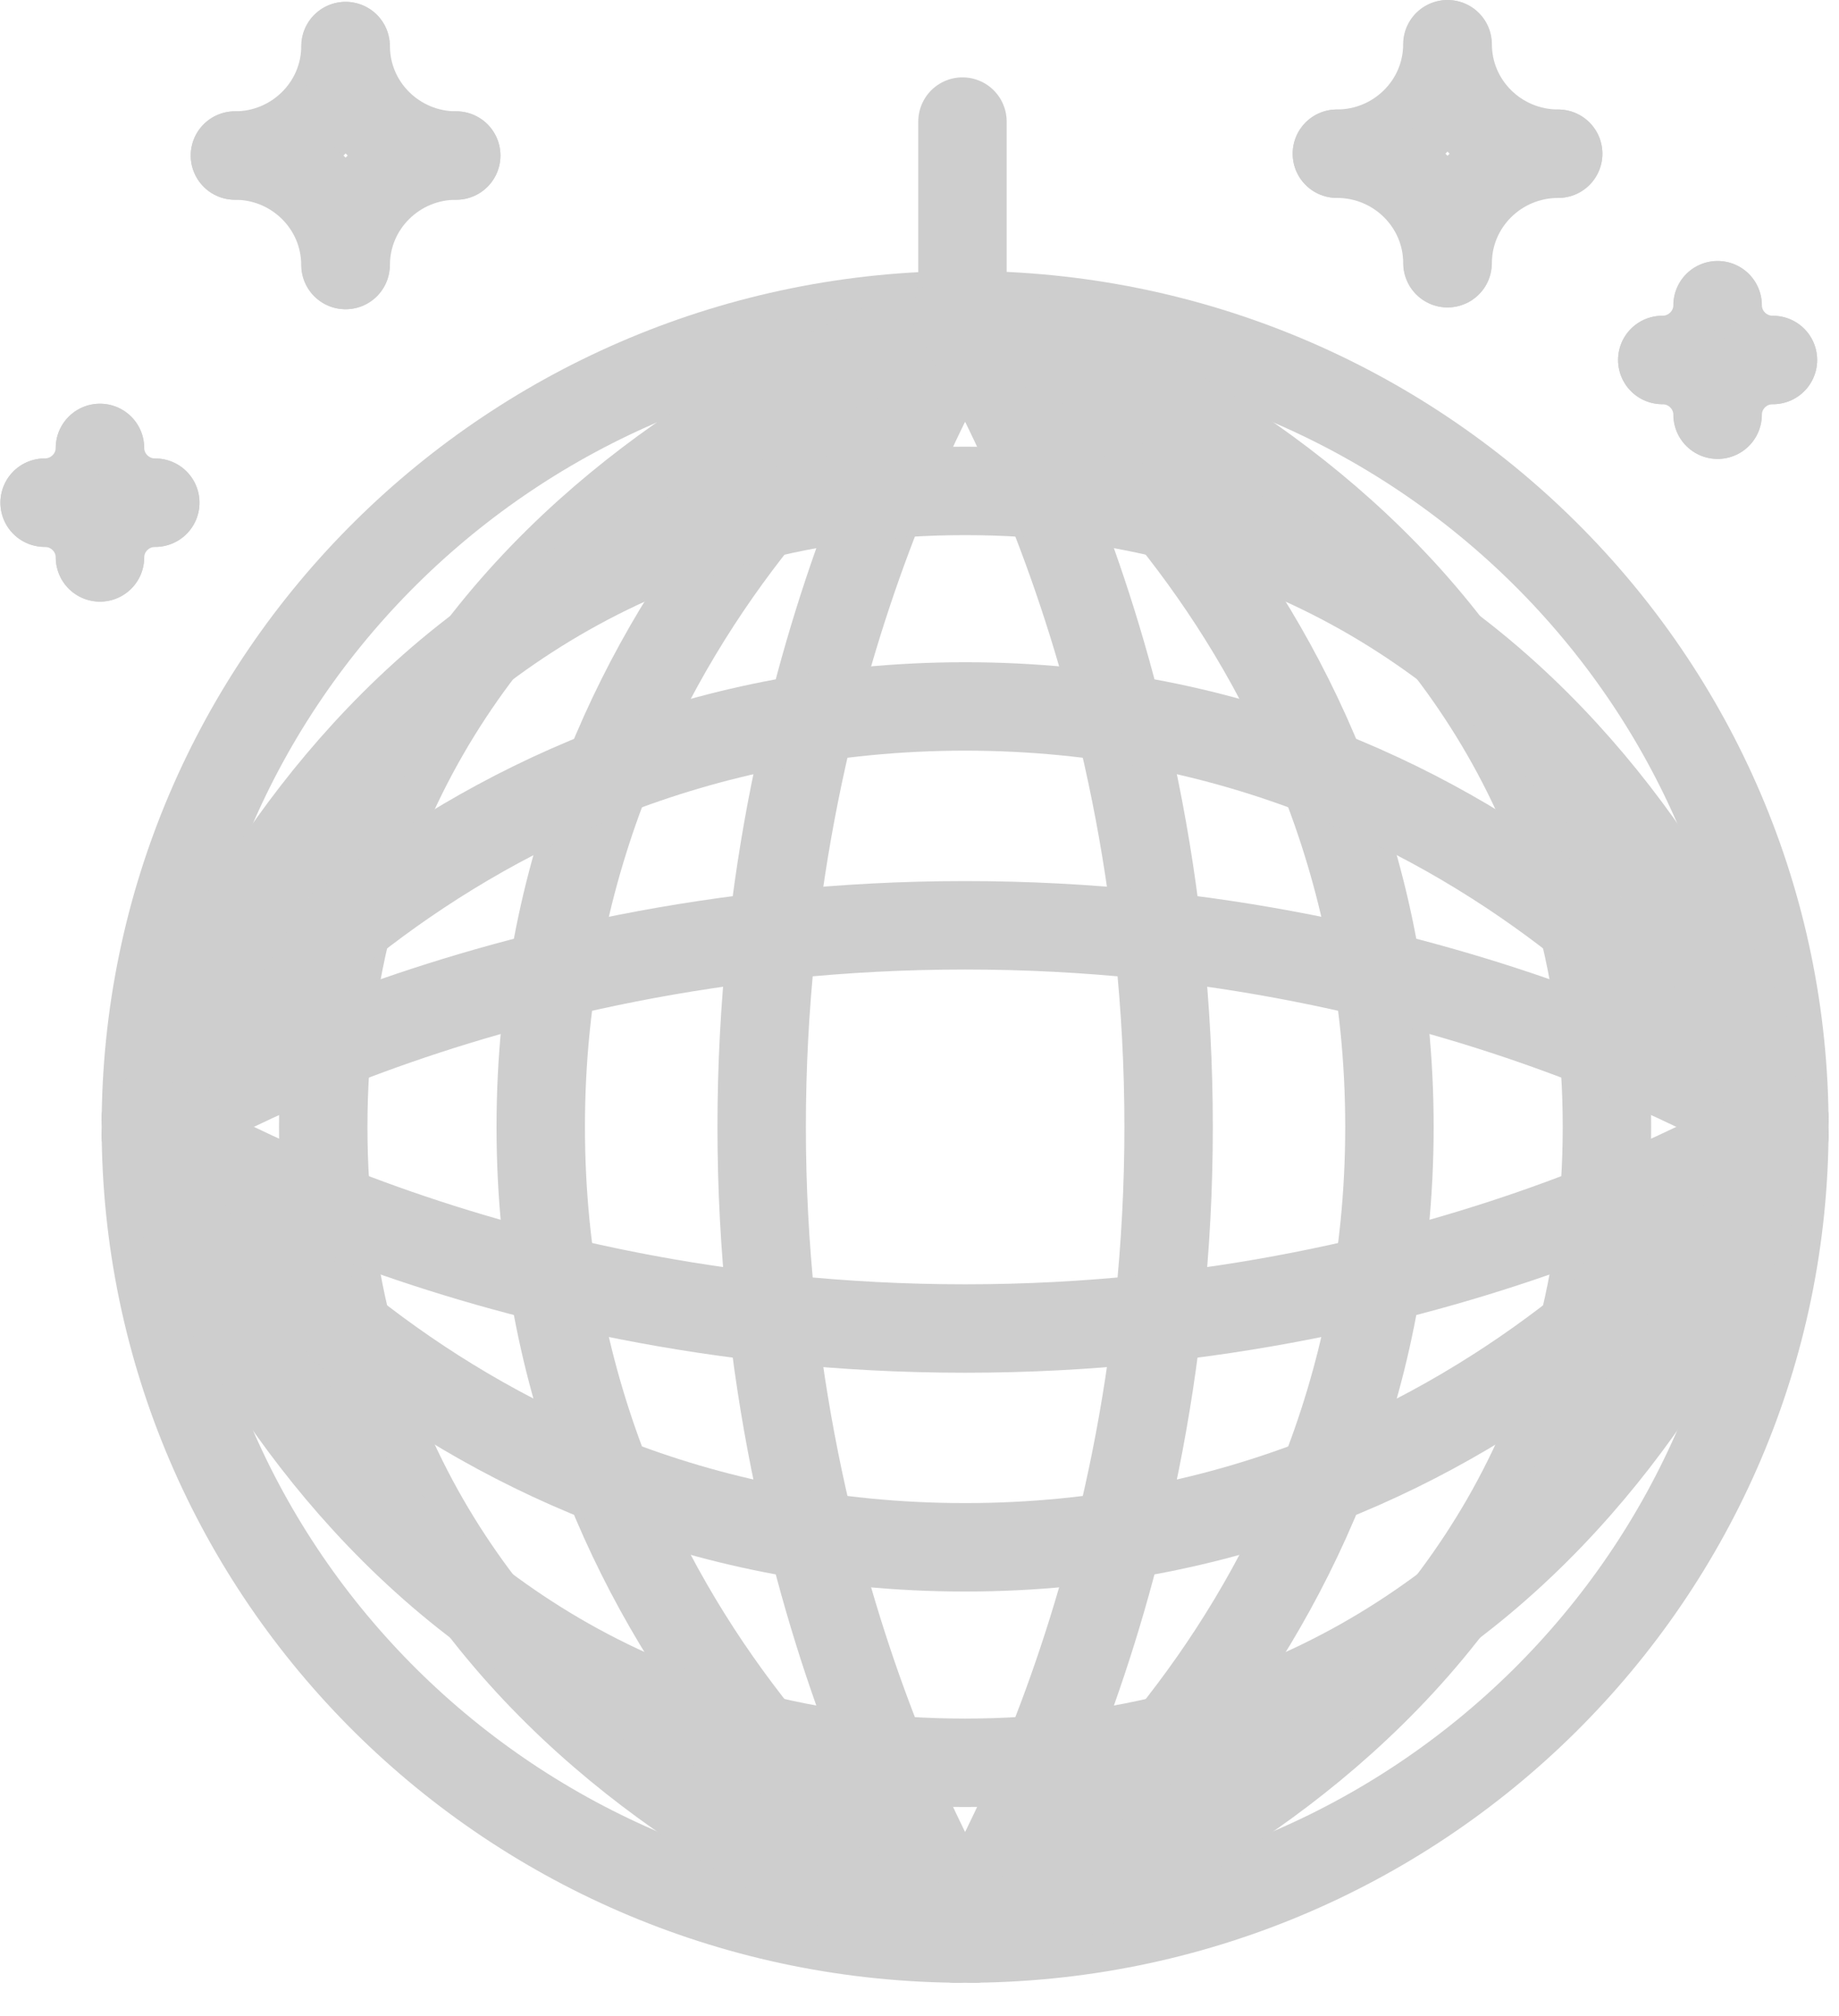 <?xml version="1.0" encoding="UTF-8"?>
<svg width="52px" height="57px" viewBox="0 0 52 57" version="1.1" xmlns="http://www.w3.org/2000/svg" xmlns:xlink="http://www.w3.org/1999/xlink">
    <!-- Generator: Sketch 47.1 (45422) - http://www.bohemiancoding.com/sketch -->
    <title>Page 1</title>
    <desc>Created with Sketch.</desc>
    <defs></defs>
    <g id="1.28.n.Eventos" stroke="none" stroke-width="1" fill="none" fill-rule="evenodd" stroke-linecap="round" stroke-linejoin="round">
        <g id="Evento" transform="translate(-625, -9496)" stroke-width="2.5" stroke="#CECECE">
            <g id="Group-23" transform="translate(626, 9497)">
                <g id="Page-1">
                    <path d="M26.215,2.437 L26.215,7.91" id="Stroke-1"></path>
                    <path d="M49.456,30.856 C49.456,43.529 39.083,53.803 26.29,53.803 C13.494,53.803 3.124,43.529 3.124,30.856 C3.124,18.183 13.494,7.909 26.29,7.909 C39.083,7.909 49.456,18.183 49.456,30.856 Z" id="Stroke-3"></path>
                    <path d="M26.526,53.804 C26.526,53.804 20.537,44.752 20.537,30.857 C20.537,16.959 26.526,7.909 26.526,7.909 C26.526,7.909 14.29,15.554 14.29,30.857 C14.29,46.159 26.526,53.804 26.526,53.804 Z" id="Stroke-5"></path>
                    <path d="M26.526,7.909 C26.526,7.909 8.14,12.929 8.14,30.857 C8.14,48.784 26.526,53.804 26.526,53.804" id="Stroke-7"></path>
                    <path d="M26.052,7.909 C26.052,7.909 32.044,16.959 32.044,30.857 C32.044,44.752 26.052,53.804 26.052,53.804 C26.052,53.804 38.288,46.159 38.288,30.857 C38.288,15.554 26.052,7.909 26.052,7.909 Z" id="Stroke-9"></path>
                    <path d="M26.052,53.804 C26.052,53.804 44.438,48.784 44.438,30.857 C44.438,12.929 26.052,7.909 26.052,7.909" id="Stroke-11"></path>
                    <path d="M3.124,31.09 C3.124,31.09 12.26,25.158 26.29,25.158 C40.317,25.158 49.456,31.09 49.456,31.09 C49.456,31.09 41.738,18.971 26.29,18.971 C10.841,18.971 3.124,31.09 3.124,31.09 Z" id="Stroke-13"></path>
                    <path d="M49.456,31.09 C49.456,31.09 44.388,12.878 26.29,12.878 C8.191,12.878 3.124,31.09 3.124,31.09" id="Stroke-15"></path>
                    <path d="M49.456,30.622 C49.456,30.622 40.317,36.557 26.29,36.557 C12.26,36.557 3.124,30.622 3.124,30.622 C3.124,30.622 10.841,42.742 26.29,42.742 C41.738,42.742 49.456,30.622 49.456,30.622 Z" id="Stroke-17"></path>
                    <path d="M3.124,30.622 C3.124,30.622 8.191,48.834 26.29,48.834 C44.388,48.834 49.456,30.622 49.456,30.622" id="Stroke-19"></path>
                    <path d="M8.768,0.302 L8.768,0.302 C8.768,2.012 7.367,3.397 5.643,3.397" id="Stroke-21"></path>
                    <path d="M11.9,3.397 L11.9,3.397 C10.174,3.397 8.776,2.01 8.776,0.302" id="Stroke-23"></path>
                    <path d="M8.776,6.492 L8.776,6.492 C8.776,4.782 10.175,3.397 11.901,3.397" id="Stroke-25"></path>
                    <path d="M5.643,3.397 L5.643,3.397 C7.369,3.397 8.767,4.782 8.767,6.492" id="Stroke-27"></path>
                    <path d="M39.926,0.251 L39.926,0.251 C39.926,1.96 38.528,3.345 36.802,3.345" id="Stroke-29"></path>
                    <path d="M43.06,3.345 L43.06,3.345 C41.334,3.345 39.935,1.96 39.935,0.25" id="Stroke-31"></path>
                    <path d="M39.935,6.441 L39.935,6.441 C39.935,4.731 41.335,3.346 43.059,3.346" id="Stroke-33"></path>
                    <path d="M36.802,3.345 L36.802,3.345 C38.528,3.345 39.927,4.73 39.927,6.44" id="Stroke-35"></path>
                    <path d="M47.565,7.628 L47.565,7.628 C47.565,8.483 46.866,9.176 46.003,9.176" id="Stroke-37"></path>
                    <path d="M49.133,9.177 L49.133,9.177 C48.27,9.177 47.57,8.484 47.57,7.629" id="Stroke-39"></path>
                    <path d="M47.57,10.724 L47.57,10.724 C47.57,9.869 48.269,9.177 49.132,9.177" id="Stroke-41"></path>
                    <path d="M46.003,9.177 L46.003,9.177 C46.866,9.177 47.565,9.869 47.565,10.724" id="Stroke-43"></path>
                    <path d="M1.824,11.663 L1.824,11.663 C1.824,12.518 1.125,13.21 0.261,13.21" id="Stroke-45"></path>
                    <path d="M3.391,13.211 L3.391,13.211 C2.528,13.211 1.829,12.518 1.829,11.663" id="Stroke-47"></path>
                    <path d="M1.829,14.759 L1.829,14.759 C1.829,13.904 2.528,13.211 3.391,13.211" id="Stroke-49"></path>
                    <path d="M0.262,13.211 L0.262,13.211 C1.126,13.211 1.825,13.903 1.825,14.758" id="Stroke-51"></path>
                </g>
            </g>
        </g>
    </g>
</svg>